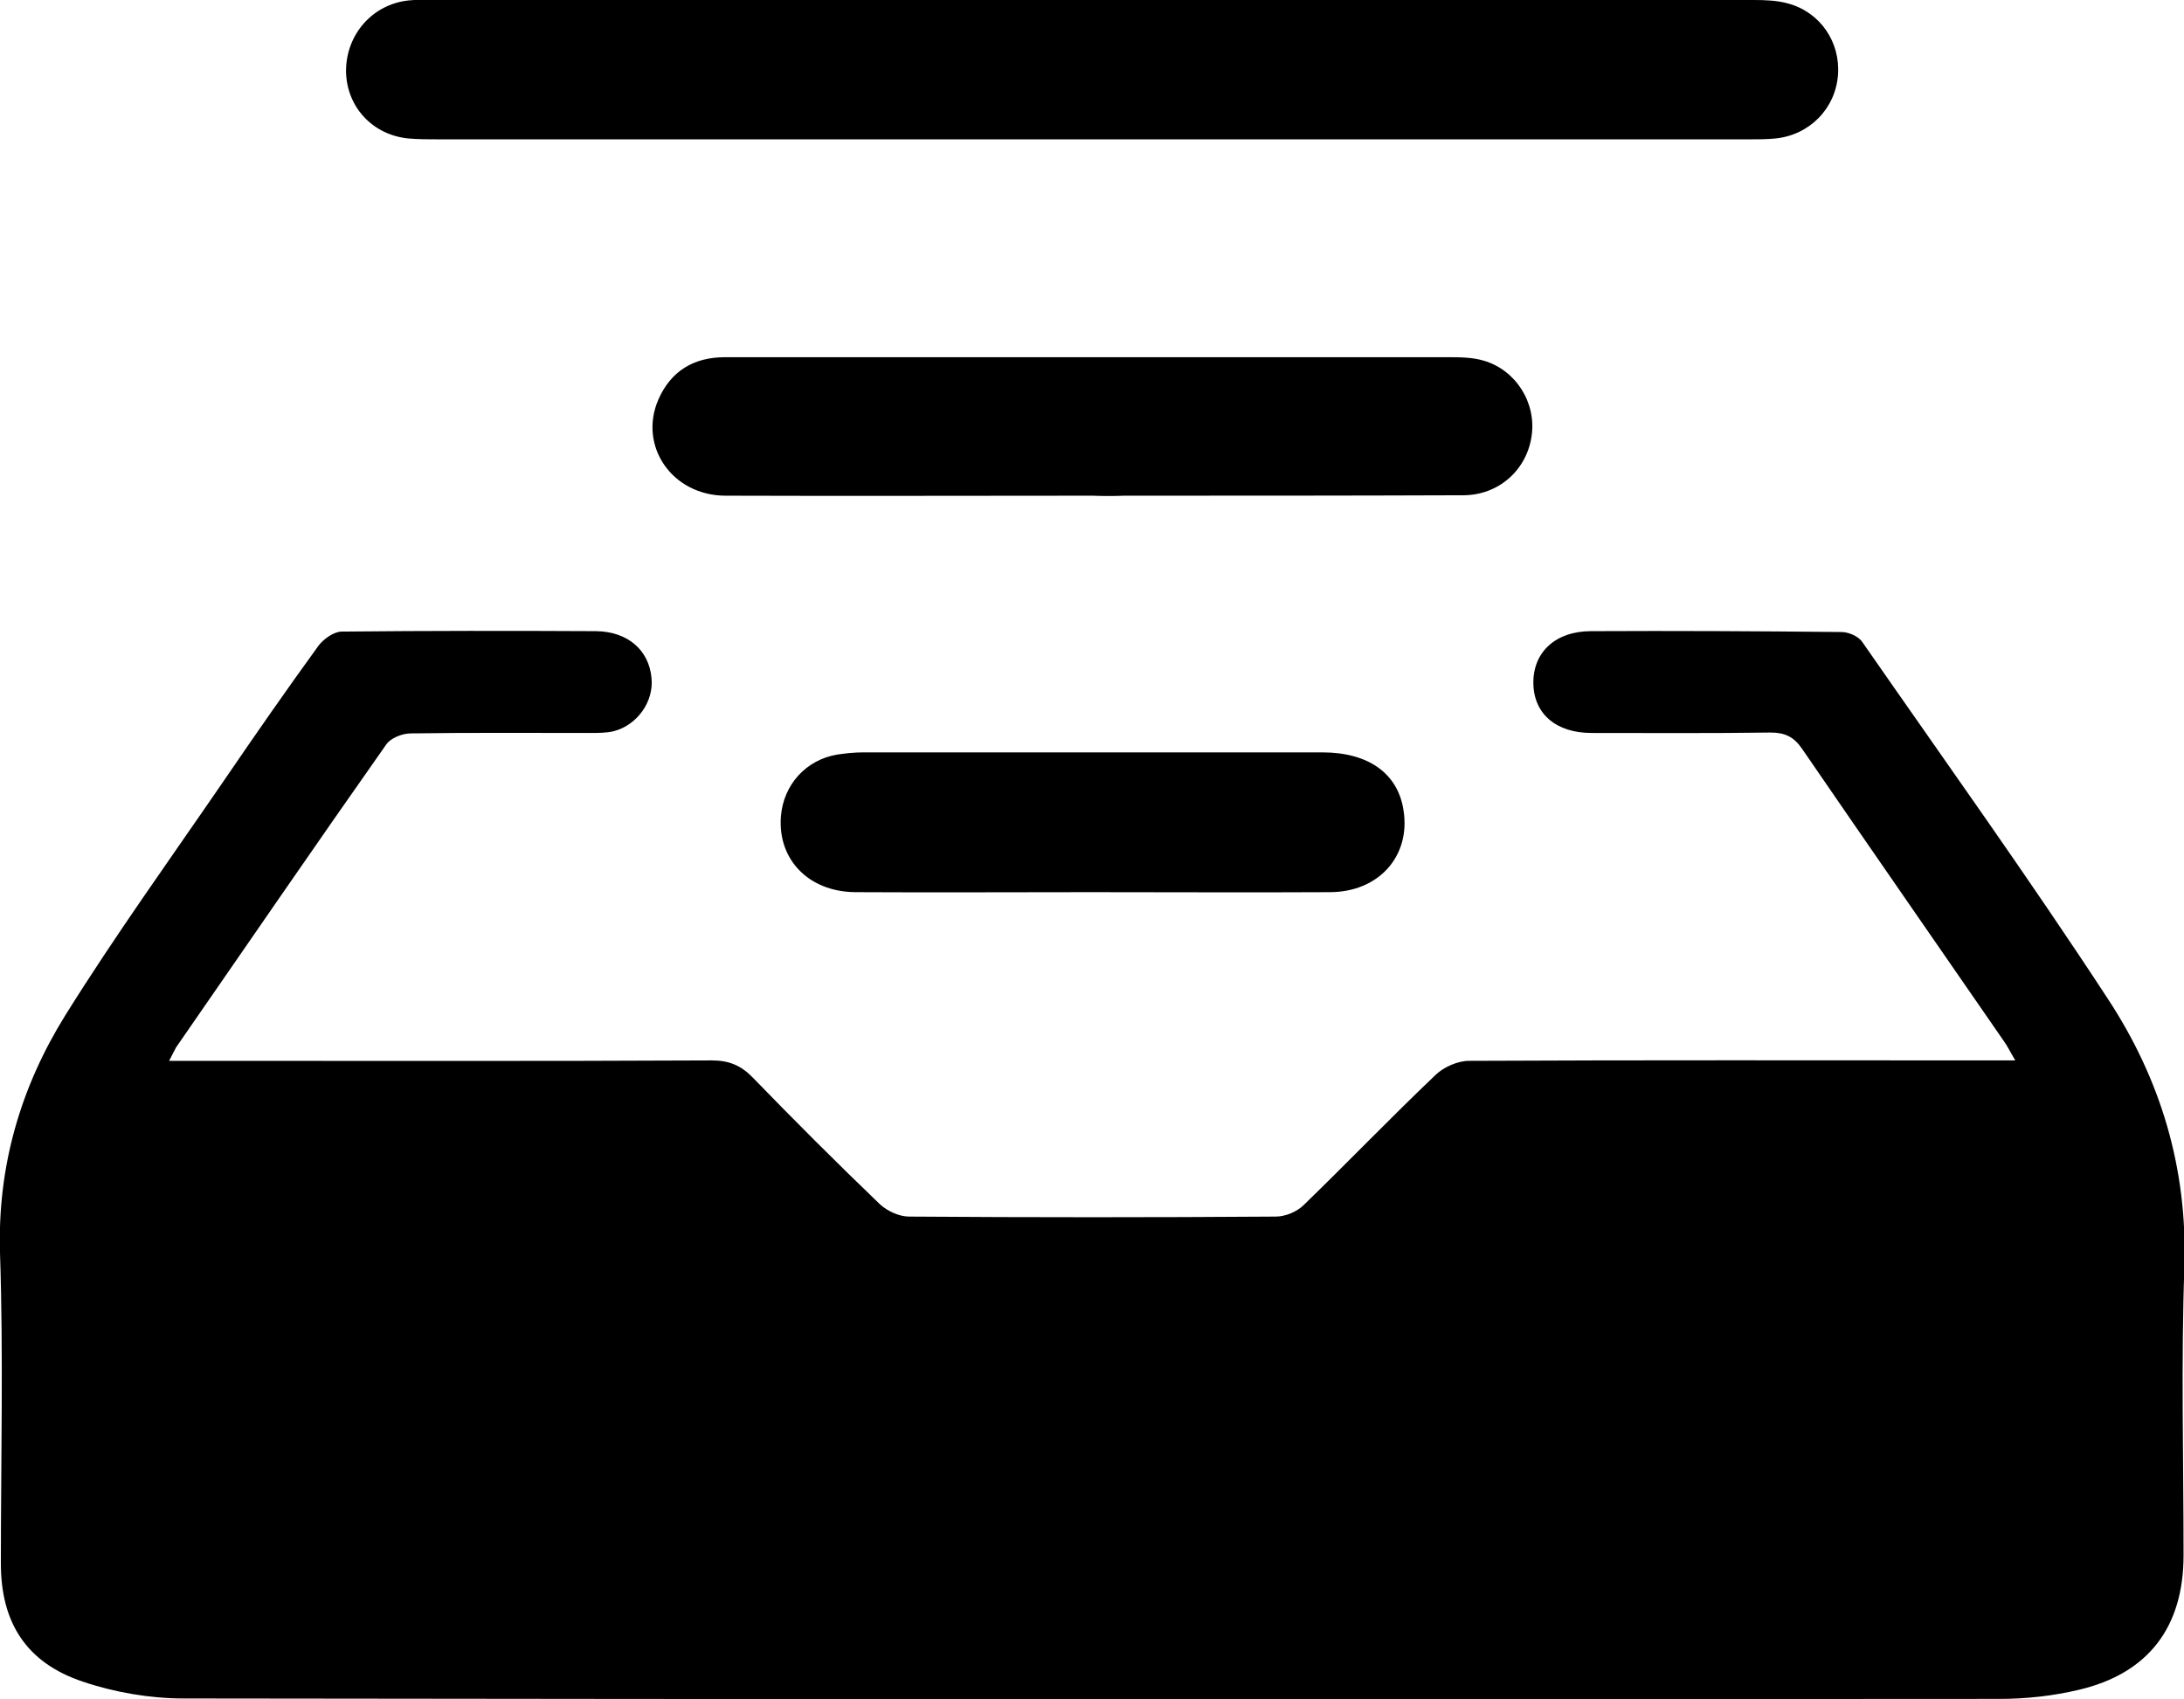 <?xml version="1.0" encoding="utf-8"?>
<!-- Generator: Adobe Illustrator 22.1.0, SVG Export Plug-In . SVG Version: 6.00 Build 0)  -->
<svg version="1.1" id="Layer_1" xmlns="http://www.w3.org/2000/svg" xmlns:xlink="http://www.w3.org/1999/xlink" x="0px" y="0px"
	 viewBox="0 0 506.2 393.9" style="enable-background:new 0 0 506.2 393.9;" xml:space="preserve">
<g>
	<path d="M39.2,245.9c2.9,0,4.8,0,6.8,0c39.7,0,79.3,0.1,119-0.1c4,0,6.8,1.2,9.5,4c9.6,9.9,19.4,19.7,29.4,29.3
		c1.7,1.6,4.5,2.9,6.8,2.9c28.3,0.2,56.7,0.2,85,0c2.2,0,4.9-1.1,6.5-2.7c10.3-10,20.2-20.3,30.6-30.2c1.9-1.8,5.1-3.2,7.7-3.2
		c40.2-0.2,80.3-0.1,120.5-0.1c1.8,0,3.5,0,6.1,0c-1.2-2-1.8-3.3-2.6-4.4c-15.6-22.6-31.3-45.2-46.8-67.8c-1.9-2.8-4-3.8-7.3-3.8
		c-13.8,0.2-27.7,0.1-41.5,0.1c-8.2,0-13.4-4.4-13.5-11.5c-0.1-7.2,5.1-12.1,13.4-12.1c19.3-0.1,38.7,0,58,0.2c1.7,0,4,1,4.9,2.4
		c19.1,27.5,38.6,54.7,56.9,82.7c12.2,18.6,18.4,39.2,17.7,61.9c-0.8,22.3-0.2,44.7-0.2,67c0,16.6-8.1,27.4-24.3,31.2
		c-5.9,1.4-12.2,2.1-18.3,2.1c-140.3,0.1-280.6,0.1-420.9-0.1c-7.8,0-16-1.4-23.4-3.9C6,385.4,0.2,376,0.2,362.4c0-24,0.6-48-0.2-72
		c-0.6-20.1,4.8-38.4,15.1-55c11.6-18.6,24.5-36.5,36.9-54.6c7.1-10.4,14.4-20.9,21.8-31.1c1.2-1.6,3.6-3.3,5.4-3.3
		c19.7-0.2,39.3-0.2,59-0.1c7.3,0.1,12.2,4.4,12.8,10.8c0.6,5.5-3.3,11-8.8,12.4c-1.7,0.4-3.6,0.4-5.5,0.4
		c-13.8,0-27.7-0.1-41.5,0.1c-2,0-4.7,1.1-5.7,2.6c-16.4,23.3-32.5,46.8-48.7,70.2C40.4,243.5,40.1,244.2,39.2,245.9z"/>
	<path d="M253.1,0c51.1,0,102.3,0,153.4,0c2.6,0,5.4,0.1,7.9,0.8c7.5,2,12.2,9,11.6,16.6c-0.6,7.8-6.6,13.9-14.5,14.7
		c-2,0.2-4,0.2-6,0.2c-101.3,0-202.6,0-303.8,0c-2.3,0-4.7,0-7-0.2c-8.4-0.8-14.4-7.4-14.5-15.6C80.2,8,86.3,1,94.7,0.1
		c1.8-0.2,3.7-0.1,5.5-0.1C151.2,0,202.2,0,253.1,0z"/>
	<path d="M253.2,114.9c-28.3,0-56.7,0.1-85,0c-12.4,0-20.3-11.5-15.6-22.3c2.9-6.6,8.2-9.8,15.4-9.8c14.7,0,29.3,0,44,0
		c41.2,0,82.3,0,123.5,0c2.8,0,5.7,0,8.4,0.8c7.5,2.2,12.2,9.8,11.1,17.4c-1.1,7.9-7.6,13.8-15.9,13.8c-26.2,0.1-52.3,0.1-78.5,0.1
		C258.2,115,255.7,115,253.2,114.9z"/>
	<path d="M252.7,206.8c-18.2,0-36.3,0.1-54.5,0c-10.8-0.1-18-7.6-17.2-17.6c0.6-7.3,5.8-13.1,13.1-14.3c2-0.3,4-0.5,6-0.5
		c35.5,0,71,0,106.4,0c10.7,0,17.5,4.9,18.8,13.4c1.7,10.6-5.7,19-17.1,19C289.7,206.9,271.2,206.8,252.7,206.8z"/>
</g>
</svg>

